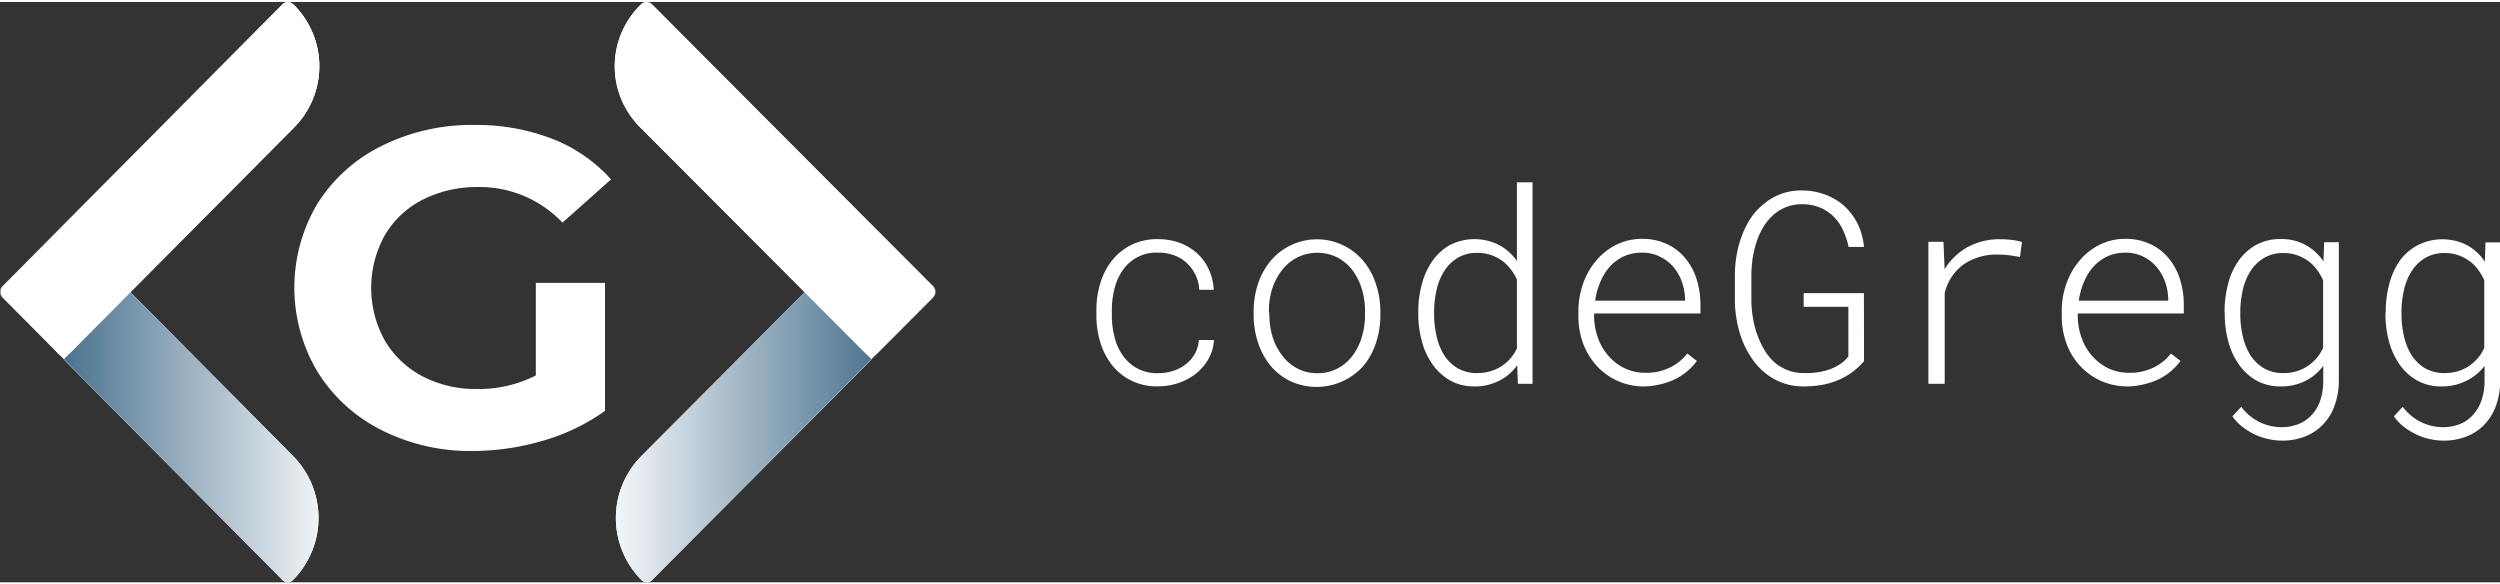 <svg width="261" height="61" xmlns="http://www.w3.org/2000/svg" xmlns:xlink="http://www.w3.org/1999/xlink" viewBox="0 0 260.58 60.49"><rect x="0" y="0" width="260.58" height="60.49" fill="#333333" stroke="none"/><defs><linearGradient id="a" x1="-556.07" y1="350.75" x2="-557.07" y2="350.75" gradientTransform="matrix(33.28 0 0 -60.49 18541.67 21247.9)" gradientUnits="userSpaceOnUse"><stop offset="0" stop-color="#fff"/><stop offset="1" stop-color="#2f5d7f"/></linearGradient><linearGradient id="b" x1="-557.15" y1="350.75" x2="-556.15" y2="350.75" gradientTransform="matrix(33.45 0 0 -60.49 18699.23 21246.13)" xlink:href="#a"/></defs><g data-name="Layer 2"><g data-name="Layer 1"><g style="isolation:isolate" fill="#fff"><path d="M120.72 38.69a5 5 0 0 0 1.56-.24 4.15 4.15 0 0 0 1.32-.69 3.65 3.65 0 0 0 .94-1.09 3.36 3.36 0 0 0 .42-1.44h1.57a4.44 4.44 0 0 1-.55 1.94 5.13 5.13 0 0 1-1.28 1.53 6.09 6.09 0 0 1-1.82 1 6.53 6.53 0 0 1-2.16.36 5.87 5.87 0 0 1-4.84-2.25 7.31 7.31 0 0 1-1.2-2.36 9.47 9.47 0 0 1-.4-2.77v-.58a9.4 9.4 0 0 1 .4-2.76 7.21 7.21 0 0 1 1.2-2.36 6 6 0 0 1 2-1.64 6.09 6.09 0 0 1 2.81-.62 6.5 6.5 0 0 1 2.28.39 5.58 5.58 0 0 1 1.82 1.1 5.18 5.18 0 0 1 1.21 1.67 5.69 5.69 0 0 1 .51 2.12H125a4 4 0 0 0-.39-1.55 4.07 4.07 0 0 0-.9-1.23 3.85 3.85 0 0 0-1.32-.81 4.61 4.61 0 0 0-1.65-.28A4.22 4.22 0 0 0 117 28a5.73 5.73 0 0 0-.84 1.92 9 9 0 0 0-.27 2.18v.58a9 9 0 0 0 .27 2.2 5.56 5.56 0 0 0 .84 1.92 4.4 4.4 0 0 0 1.48 1.36 4.33 4.33 0 0 0 2.24.53zM130.67 32.18a9 9 0 0 1 .47-2.85 7.28 7.28 0 0 1 1.29-2.33 6.31 6.31 0 0 1 9.68 0 7.12 7.12 0 0 1 1.3 2.38 9.25 9.25 0 0 1 .47 2.85v.45a9.26 9.26 0 0 1-.46 2.86 7.34 7.34 0 0 1-1.29 2.37 6.54 6.54 0 0 1-7.62 1.62 6.26 6.26 0 0 1-2.08-1.62 7.34 7.34 0 0 1-1.29-2.37 9 9 0 0 1-.47-2.86zm1.64.45a7.79 7.79 0 0 0 .33 2.27 6.18 6.18 0 0 0 1 1.94 4.65 4.65 0 0 0 1.55 1.34 4.34 4.34 0 0 0 2.14.51 4.29 4.29 0 0 0 2.12-.51 4.65 4.65 0 0 0 1.55-1.34 6.38 6.38 0 0 0 .95-1.94 7.79 7.79 0 0 0 .33-2.27v-.45a7.76 7.76 0 0 0-.33-2.25A6.18 6.18 0 0 0 141 28a4.83 4.83 0 0 0-1.56-1.35 4.7 4.7 0 0 0-4.26 0 4.76 4.76 0 0 0-1.59 1.35 6.16 6.16 0 0 0-1 1.94 7.76 7.76 0 0 0-.33 2.25zM147.83 32.27a10.63 10.63 0 0 1 .37-2.84 7.49 7.49 0 0 1 1.1-2.43 5.62 5.62 0 0 1 1.83-1.67 5.66 5.66 0 0 1 5.11 0 5.3 5.3 0 0 1 1.87 1.67v-8.2h1.63v21h-1.53l-.07-1.93a5.18 5.18 0 0 1-1.92 1.63 5.54 5.54 0 0 1-2.53.57 5.06 5.06 0 0 1-2.56-.63 5.79 5.79 0 0 1-1.83-1.69 7.34 7.34 0 0 1-1.1-2.4 10.5 10.5 0 0 1-.37-2.8zm1.65.28a10.22 10.22 0 0 0 .24 2.2 6.48 6.48 0 0 0 .77 2 4.35 4.35 0 0 0 1.4 1.4 4 4 0 0 0 2.1.53 4.68 4.68 0 0 0 1.32-.18 4.43 4.43 0 0 0 1.15-.51 4.3 4.3 0 0 0 .95-.81 4.87 4.87 0 0 0 .7-1.06v-7.19a4.85 4.85 0 0 0-.68-1.12 4.51 4.51 0 0 0-.92-.88 4.57 4.57 0 0 0-1.15-.57 4.18 4.18 0 0 0-1.34-.21 3.93 3.93 0 0 0-2.12.54 4.39 4.39 0 0 0-1.4 1.41 6.19 6.19 0 0 0-.78 2 10.32 10.32 0 0 0-.24 2.21zM171.44 40.07a6.64 6.64 0 0 1-5-2.13 7.27 7.27 0 0 1-1.41-2.3 8.19 8.19 0 0 1-.51-2.81v-.59a8.69 8.69 0 0 1 .53-3 7.55 7.55 0 0 1 1.4-2.37 6.52 6.52 0 0 1 2.09-1.6 6 6 0 0 1 2.59-.58 6 6 0 0 1 2.61.54 5.47 5.47 0 0 1 1.9 1.45 6.41 6.41 0 0 1 1.18 2.15 8.69 8.69 0 0 1 .42 2.64v1h-11.08v.32a6.66 6.66 0 0 0 .4 2.22 5.65 5.65 0 0 0 1.08 1.86 5.27 5.27 0 0 0 1.68 1.3 5 5 0 0 0 2.19.48 5.55 5.55 0 0 0 2.47-.51 5.08 5.08 0 0 0 1.89-1.5l1 .78a6 6 0 0 1-1 1.06 6.32 6.32 0 0 1-1.25.83 7.68 7.68 0 0 1-1.51.53 7.55 7.55 0 0 1-1.67.23zm-.31-13.94a4.45 4.45 0 0 0-1.84.37 4.57 4.57 0 0 0-1.46 1.05 5.49 5.49 0 0 0-1 1.58 7.29 7.29 0 0 0-.56 2h9.37v-.18a5.79 5.79 0 0 0-.34-1.79 4.91 4.91 0 0 0-.87-1.53 4.24 4.24 0 0 0-1.43-1.09 4.05 4.05 0 0 0-1.87-.41zM194.29 37.43a7.38 7.38 0 0 1-1.3 1.21 7.63 7.63 0 0 1-1.51.82 8.05 8.05 0 0 1-1.68.47 11.56 11.56 0 0 1-1.78.14 6.22 6.22 0 0 1-4-1.37 7 7 0 0 1-1.38-1.49 9.54 9.54 0 0 1-1-1.84 10.84 10.84 0 0 1-.59-2.06 12 12 0 0 1-.22-2.14v-2.79a12.42 12.42 0 0 1 .2-2.09 10.69 10.69 0 0 1 .56-2 9.45 9.45 0 0 1 .93-1.82 6.92 6.92 0 0 1 1.39-1.47 5.93 5.93 0 0 1 3.88-1.35 6.8 6.8 0 0 1 2.46.43 6.24 6.24 0 0 1 2 1.2 6.35 6.35 0 0 1 1.38 1.85 7.1 7.1 0 0 1 .66 2.4h-1.61a7.75 7.75 0 0 0-.59-1.78 4.83 4.83 0 0 0-1-1.41 4.36 4.36 0 0 0-1.41-.92 4.92 4.92 0 0 0-1.85-.34 4.42 4.42 0 0 0-3.07 1.19 5.55 5.55 0 0 0-1 1.25 7.94 7.94 0 0 0-.69 1.54 11.45 11.45 0 0 0-.39 1.66 13.87 13.87 0 0 0-.13 1.66v2.82a11.22 11.22 0 0 0 .16 1.71 9 9 0 0 0 .43 1.7 8.6 8.6 0 0 0 .72 1.57 5.49 5.49 0 0 0 1 1.29 4.49 4.49 0 0 0 1.38.87 4.69 4.69 0 0 0 1.77.34 9.22 9.22 0 0 0 1.27-.06 6.22 6.22 0 0 0 1.28-.28 4.9 4.9 0 0 0 1.16-.54 3.48 3.48 0 0 0 .94-.86v-5.17H188v-1.42h6.28zM208.52 24.73a10.16 10.16 0 0 1 1.23.08 5.33 5.33 0 0 1 1 .21l-.2 1.57c-.38-.08-.77-.14-1.15-.19a9 9 0 0 0-1.18-.07 6.08 6.08 0 0 0-3.52 1 5.19 5.19 0 0 0-2 3v9.47H201V25h1.57l.11 2.57v.3a6.53 6.53 0 0 1 2.39-2.31 6.91 6.91 0 0 1 3.45-.83zM221.85 40.07a6.83 6.83 0 0 1-2.85-.57 6.73 6.73 0 0 1-2.18-1.56 6.92 6.92 0 0 1-1.41-2.3 8.19 8.19 0 0 1-.51-2.81v-.59a8.45 8.45 0 0 1 .53-3 7.55 7.55 0 0 1 1.4-2.37 6.52 6.52 0 0 1 2.09-1.6 5.94 5.94 0 0 1 2.58-.58 6 6 0 0 1 2.62.54 5.47 5.47 0 0 1 1.9 1.45 6.41 6.41 0 0 1 1.18 2.15 8.69 8.69 0 0 1 .42 2.64v1h-11.05v.32a6.66 6.66 0 0 0 .4 2.22 5.65 5.65 0 0 0 1.08 1.86 5.27 5.27 0 0 0 1.68 1.3 4.92 4.92 0 0 0 2.19.48 5.55 5.55 0 0 0 2.47-.51 5.08 5.08 0 0 0 1.89-1.5l1 .78a6.46 6.46 0 0 1-1 1.06 6.32 6.32 0 0 1-1.25.83 7.78 7.78 0 0 1-1.52.53 7.4 7.4 0 0 1-1.66.23zm-.32-13.94a4.44 4.44 0 0 0-1.83.37 4.57 4.57 0 0 0-1.46 1.05 5.49 5.49 0 0 0-1 1.58 7.29 7.29 0 0 0-.56 2H226v-.18a5.78 5.78 0 0 0-.33-1.79 4.93 4.93 0 0 0-.88-1.53 4.2 4.2 0 0 0-1.38-1.08 4.06 4.06 0 0 0-1.88-.42zM231.87 32.27a11.05 11.05 0 0 1 .36-2.84 7.25 7.25 0 0 1 1.08-2.43 5.62 5.62 0 0 1 1.83-1.67 5.3 5.3 0 0 1 2.61-.62 5.23 5.23 0 0 1 2.55.61 5.33 5.33 0 0 1 1.88 1.72l.07-2h1.53v14.5a7.39 7.39 0 0 1-.43 2.49 5.38 5.38 0 0 1-1.18 1.97 5.26 5.26 0 0 1-1.86 1.27 6.43 6.43 0 0 1-2.47.45 6.86 6.86 0 0 1-2.76-.61 7.28 7.28 0 0 1-1.3-.79 5.09 5.09 0 0 1-1.09-1.13l.92-1a5.22 5.22 0 0 0 4.12 2.13 4.81 4.81 0 0 0 1.88-.34A3.75 3.75 0 0 0 241 43a4.27 4.27 0 0 0 .85-1.49 6.35 6.35 0 0 0 .31-1.9v-1.68a5.31 5.31 0 0 1-1.91 1.59 5.6 5.6 0 0 1-2.51.55 5.14 5.14 0 0 1-2.58-.63 5.66 5.66 0 0 1-1.82-1.69 7.54 7.54 0 0 1-1.09-2.4 10.91 10.91 0 0 1-.36-2.8zm1.64.28a10.22 10.22 0 0 0 .24 2.2 6.48 6.48 0 0 0 .77 2 4.35 4.35 0 0 0 1.4 1.4 3.94 3.94 0 0 0 2.1.53 4.8 4.8 0 0 0 1.33-.18 4.47 4.47 0 0 0 1.15-.53 4.68 4.68 0 0 0 .95-.83 4.81 4.81 0 0 0 .69-1.09V29a6.35 6.35 0 0 0-.67-1.13 4.36 4.36 0 0 0-.92-.9 4.29 4.29 0 0 0-1.15-.58 4 4 0 0 0-1.35-.22 3.9 3.9 0 0 0-2.12.54 4.39 4.39 0 0 0-1.4 1.41 6.19 6.19 0 0 0-.78 2 10.32 10.32 0 0 0-.24 2.21zM248.67 32.27a11.05 11.05 0 0 1 .36-2.84 7.68 7.68 0 0 1 1.08-2.43 5.55 5.55 0 0 1 1.89-1.65 5.7 5.7 0 0 1 5.15 0 5.33 5.33 0 0 1 1.85 1.71l.07-2h1.53v14.48a7.65 7.65 0 0 1-.42 2.49A5.55 5.55 0 0 1 259 44a5.18 5.18 0 0 1-1.86 1.27 6.42 6.42 0 0 1-2.46.45 6.6 6.6 0 0 1-1.37-.15 6.47 6.47 0 0 1-1.39-.46 7 7 0 0 1-1.31-.79 5.09 5.09 0 0 1-1.09-1.13l.92-1a5.23 5.23 0 0 0 4.13 2.13 4.8 4.8 0 0 0 1.87-.34 3.59 3.59 0 0 0 1.37-1 4.12 4.12 0 0 0 .85-1.49 6.05 6.05 0 0 0 .31-1.9v-1.66a5.31 5.31 0 0 1-1.97 1.59 5.6 5.6 0 0 1-2.51.55 5.07 5.07 0 0 1-2.57-.63 5.59 5.59 0 0 1-1.83-1.69 7.76 7.76 0 0 1-1.09-2.4 10.91 10.91 0 0 1-.36-2.8zm1.64.28a10.22 10.22 0 0 0 .24 2.2 6.48 6.48 0 0 0 .77 2 4.46 4.46 0 0 0 1.4 1.4 4 4 0 0 0 2.1.53 4.8 4.8 0 0 0 1.33-.18 4.7 4.7 0 0 0 1.16-.53 4.63 4.63 0 0 0 .94-.83 4.21 4.21 0 0 0 .69-1.09V29a5.8 5.8 0 0 0-.67-1.13 4.13 4.13 0 0 0-.92-.9 4.23 4.23 0 0 0-1.14-.58 4 4 0 0 0-1.36-.22 3.93 3.93 0 0 0-2.12.54 4.39 4.39 0 0 0-1.4 1.41 6.19 6.19 0 0 0-.78 2 10.32 10.32 0 0 0-.24 2.21z"/></g><path d="M13.6 30.25l16.93 17.06a9.19 9.19 0 0 1 0 12.95.74.74 0 0 1-.54.23.73.73 0 0 1-.54-.23l-22.81-23zm-13.38.51l5.88 5.93a.77.77 0 0 0 1.09 0L30.68 13a8.94 8.94 0 0 0 0-12.6l-.17-.17A.73.73 0 0 0 30 0a.74.74 0 0 0-.54.23L.22 29.66a.78.78 0 0 0 0 1.1z" fill="#fff"/><path d="M13.6 30.25l16.93 17.06a9.19 9.19 0 0 1 0 12.95.74.74 0 0 1-.54.23.73.73 0 0 1-.54-.23L5.78 36.35zm-13.37.51l5.89 5.93a.76.76 0 0 0 1.08 0L30.7 13a9 9 0 0 0 0-12.6l-.17-.17A.74.74 0 0 0 30 0a.73.73 0 0 0-.54.23L.23 29.66a.78.78 0 0 0 0 1.1z" fill="url(#a)"/><path d="M.32 30.84l6.34 6.39 24-24.13a9.1 9.1 0 0 0 0-12.79.89.89 0 0 0-1.25 0L.33 29.58a.88.88 0 0 0 0 1.26z" fill="#fff"/><g><path d="M83.87 30.25l-17 17.06a9.17 9.17 0 0 0 0 12.95.74.74 0 0 0 .54.23.76.76 0 0 0 .55-.23l22.89-23zm13.43.51l-5.92 5.93a.78.78 0 0 1-.54.23.81.81 0 0 1-.55-.23L66.68 13a8.92 8.92 0 0 1 0-12.6l.17-.17a.77.77 0 0 1 1.09 0L97.3 29.67a.77.77 0 0 1 0 1.09z" fill="#fff"/><path d="M83.87 30.25l-17 17.06a9.17 9.17 0 0 0 0 12.95.74.74 0 0 0 .54.23.76.76 0 0 0 .55-.23l23.75-23.91zm13.43.51l-5.92 5.93a.78.78 0 0 1-.54.23.81.81 0 0 1-.55-.23L66.68 13a8.92 8.92 0 0 1 0-12.6l.17-.17a.77.77 0 0 1 1.09 0L97.3 29.67a.77.77 0 0 1 0 1.09z" fill="url(#b)"/><path d="M97.21 30.84l-6.38 6.39L66.76 13.1a9.07 9.07 0 0 1 0-12.79.89.89 0 0 1 1.24 0l29.2 29.27a.88.88 0 0 1 0 1.26z" fill="#fff"/></g><path d="M55.85 29.28h7.21v13.34a21.26 21.26 0 0 1-6.43 3.1 26.1 26.1 0 0 1-7.35 1.08 20.43 20.43 0 0 1-9.54-2.19 16.6 16.6 0 0 1-6.64-6.06 17.12 17.12 0 0 1 0-17.55 16.53 16.53 0 0 1 6.69-6 21 21 0 0 1 9.64-2.18 21.89 21.89 0 0 1 8.13 1.44 16.08 16.08 0 0 1 6.13 4.23L58.63 23a11.89 11.89 0 0 0-8.81-3.71 12.47 12.47 0 0 0-5.77 1.32 9.64 9.64 0 0 0-3.95 3.72 11.32 11.32 0 0 0 0 10.94A9.91 9.91 0 0 0 44 39a12 12 0 0 0 5.72 1.34 13.08 13.08 0 0 0 6.13-1.41z" fill="#fff"/></g></g></svg>
